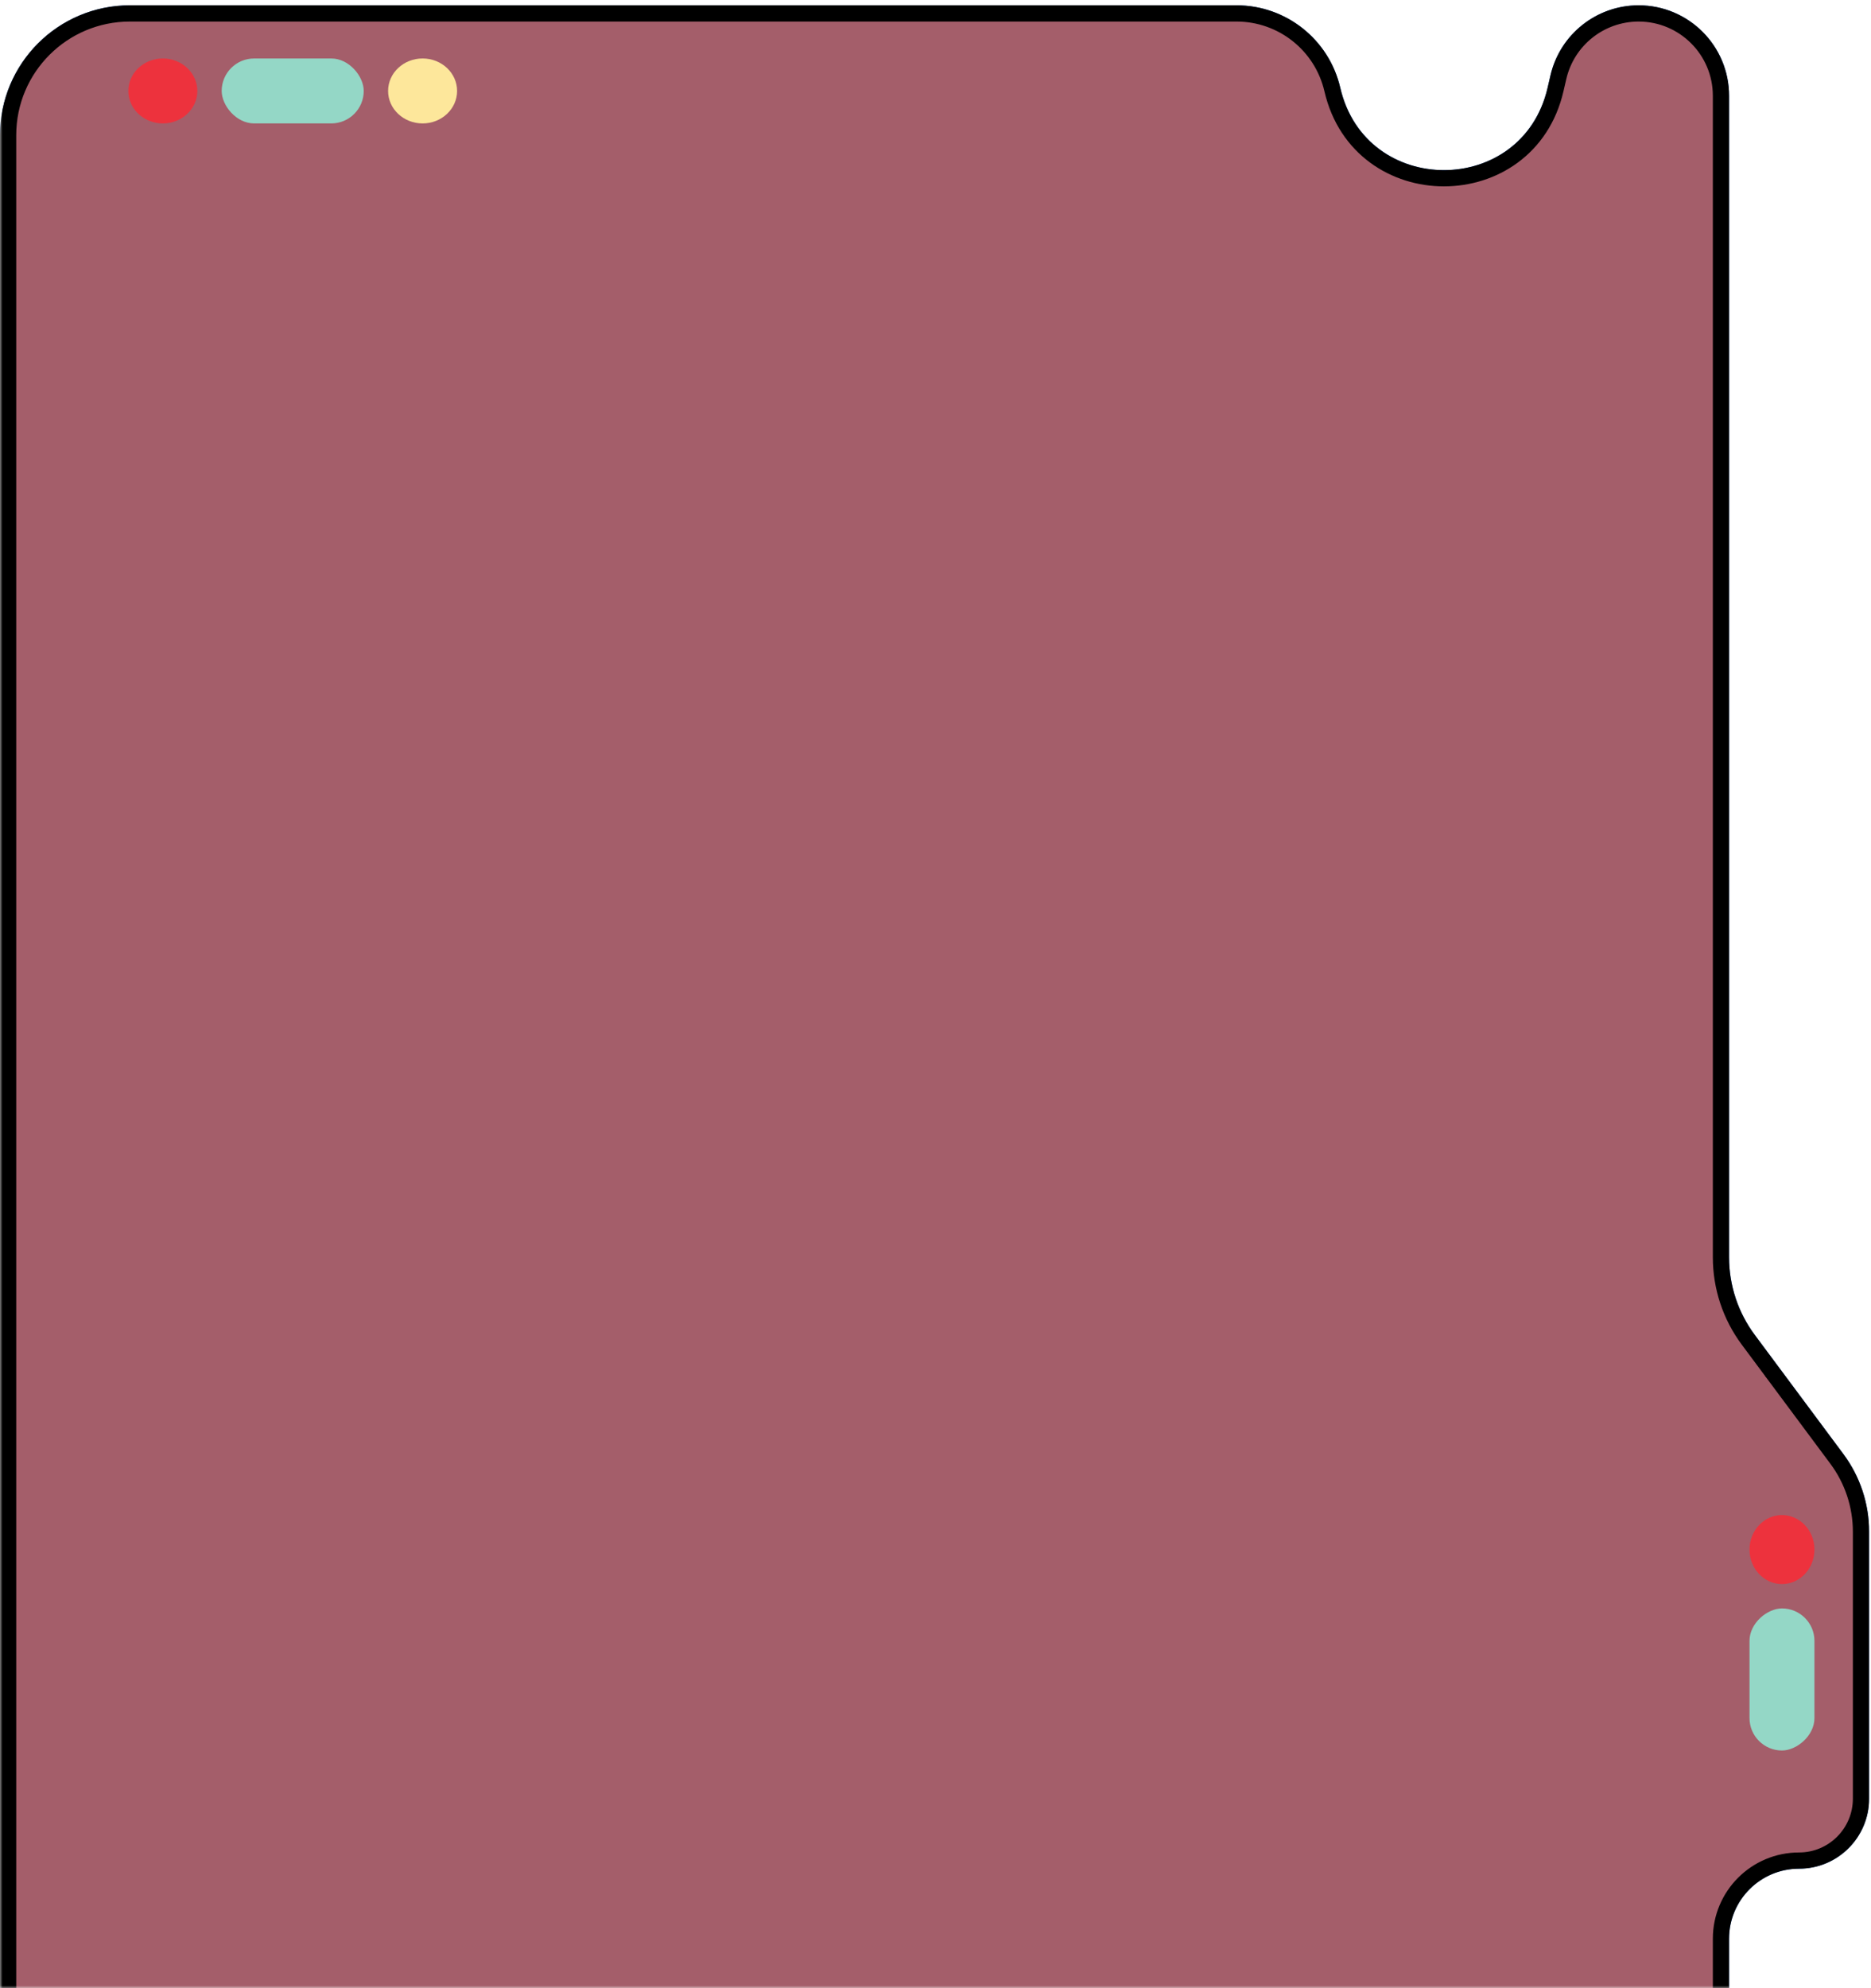 <svg xmlns="http://www.w3.org/2000/svg" width="352" height="374" viewBox="0 0 352 374" fill="none">
<mask id="mask0_2_228" style="mask-type:alpha" maskUnits="userSpaceOnUse" x="0" y="0" width="352" height="374" fill="#a45e6a">
<path d="M0 0H352V374H0V0Z" fill="#D9D9D9"/>
</mask>
<g mask="url(#mask0_2_228)">
<g filter="url(#filter0_b_2_228)">
<path d="M24.436 1C10.94 1 0 11.94 0 25.436V413H325.299V364.695C325.299 357.42 331.196 351.523 338.471 351.523C345.746 351.523 351.643 345.625 351.643 338.351V288.122C351.643 282.868 349.95 277.753 346.813 273.537L330.129 251.11C326.993 246.894 325.299 241.779 325.299 236.525V18.019C325.299 8.62 317.679 1 308.28 1C300.361 1 293.488 6.462 291.7 14.176L291.161 16.502C286.37 37.17 256.94 37.17 252.149 16.502C250.045 7.426 241.96 1 232.643 1H24.436Z" fill="#215CB8"/>
<path d="M1.527 25.436C1.527 12.784 11.784 2.527 24.436 2.527H232.643C241.249 2.527 248.718 8.463 250.661 16.846C255.818 39.092 287.492 39.092 292.649 16.846L293.188 14.521C294.816 7.499 301.071 2.527 308.28 2.527C316.836 2.527 323.772 9.463 323.772 18.019V236.525C323.772 242.108 325.571 247.542 328.904 252.022L345.588 274.449C348.528 278.401 350.116 283.196 350.116 288.122V338.351C350.116 344.782 344.902 349.996 338.471 349.996C330.353 349.996 323.772 356.577 323.772 364.695V411.473H1.527V25.436Z" stroke="black" stroke-width="3.054" fill="#a45e6a"/>
</g>
</g>
<rect x="341.361" y="302.563" width="26.726" height="12.218" rx="6.109" transform="rotate(90 341.361 302.563)" fill="#94d7c6"/>
<ellipse cx="335.252" cy="291.491" rx="6.491" ry="6.109" transform="rotate(90 335.252 291.491)" fill="#ED323D"/>
<rect x="41.706" y="11" width="26.726" height="12.218" rx="6.109" fill="#94d7c6"/>
<ellipse cx="79.505" cy="17.109" rx="6.491" ry="6.109" fill="#fde79b"/>
<ellipse cx="30.634" cy="17.109" rx="6.491" ry="6.109" fill="#ED323D"/>
<line x1="332.143" y1="258.5" x2="333.143" y2="258.5" stroke="black" fill="#a45e6a"/>
<defs fill="#a45e6a">
<filter id="filter0_b_2_228" x="-12.218" y="-11.218" width="376.079" height="436.436" filterUnits="userSpaceOnUse" color-interpolation-filters="sRGB" fill="#a45e6a">
<feFlood flood-opacity="0" result="BackgroundImageFix" fill="#a45e6a"/>
<feGaussianBlur in="BackgroundImageFix" stdDeviation="6.109" fill="#a45e6a"/>
<feComposite in2="SourceAlpha" operator="in" result="effect1_backgroundBlur_2_228" fill="#a45e6a"/>
<feBlend mode="normal" in="SourceGraphic" in2="effect1_backgroundBlur_2_228" result="shape" fill="#a45e6a"/>
</filter>
</defs>
</svg>